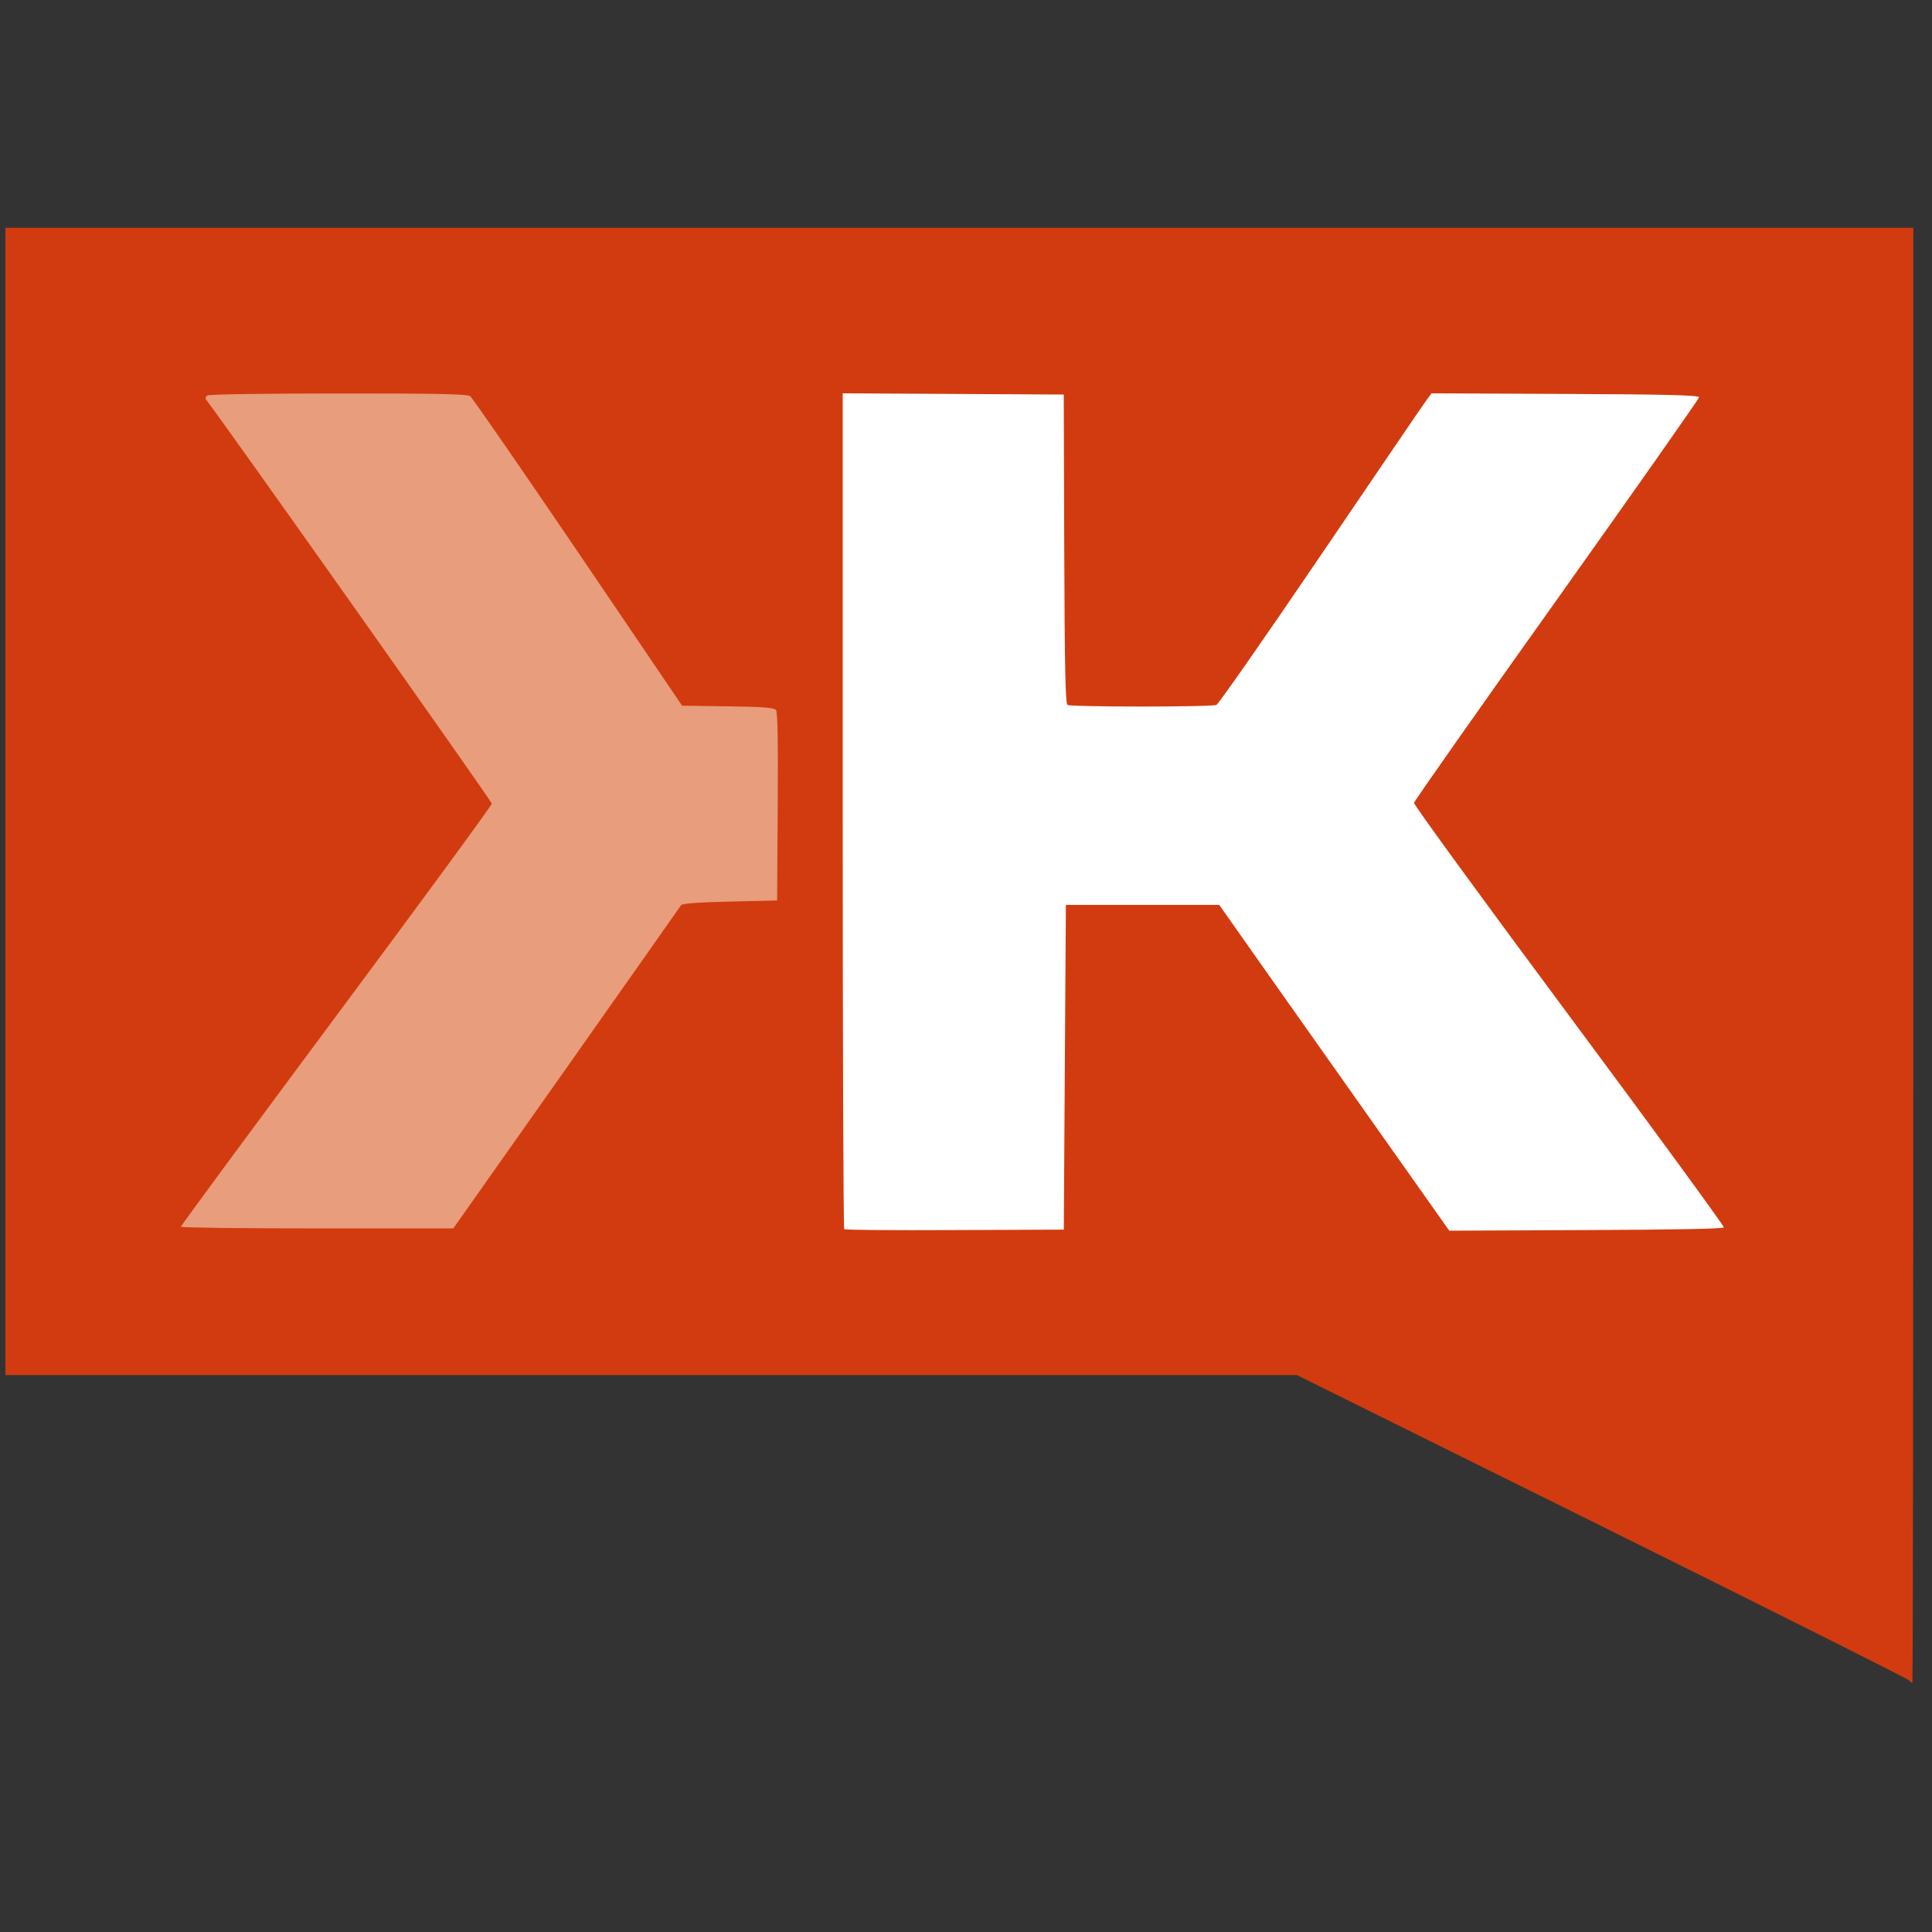 <?xml version="1.0" encoding="UTF-8"?>
<svg width="60px" height="60px" viewBox="0 0 60 60" version="1.1" xmlns="http://www.w3.org/2000/svg" xmlns:xlink="http://www.w3.org/1999/xlink">
    <rect x="0" y="0" width="60" height="60" fill="#333333" stroke="none"/>
    <title>klout_no circle</title>
    <g id="klout_no-circle" stroke="none" stroke-width="1" fill="none" fill-rule="evenodd">
        <g id="Klout_logo" transform="translate(-0.5, 6.25)">
            <path d="M0.668,0.823 L0.668,18.636 L0.668,36.454 L20.72,36.454 L40.777,36.454 L50.229,41.141 C55.426,43.72 59.719,45.874 59.769,45.923 C59.819,45.973 59.875,46.013 59.891,46.013 C59.907,46.013 59.919,35.846 59.919,23.418 L59.919,0.823 L30.294,0.823 L0.668,0.823 Z" id="path3092-path" fill="#D23B0F"></path>
            <path d="M26.671,5.965 L30.101,5.984 L33.536,6.003 L33.551,10.794 C33.564,14.523 33.587,15.6 33.654,15.642 C33.758,15.709 38.109,15.709 38.276,15.642 C38.341,15.616 39.796,13.531 41.51,11.007 C43.223,8.483 44.698,6.316 44.79,6.192 L44.959,5.965 L49.112,5.984 C52.281,5.997 53.265,6.024 53.265,6.088 C53.265,6.134 51.277,8.962 48.849,12.374 C46.421,15.785 44.424,18.623 44.414,18.684 C44.404,18.744 46.573,21.717 49.229,25.291 C51.886,28.866 54.047,31.827 54.035,31.866 C54.019,31.913 52.588,31.939 49.759,31.951 L45.508,31.97 L43.485,29.108 C42.374,27.534 40.768,25.26 39.914,24.052 L38.365,21.853 L35.981,21.853 L33.602,21.853 L33.569,26.895 L33.537,31.937 L30.148,31.951 C28.287,31.961 26.744,31.949 26.718,31.923 C26.692,31.897 26.671,26.046 26.671,18.92 L26.671,5.965 L26.671,5.965 Z" id="path3092-path" fill="#FFFFFF"></path>
            <path d="M11.016,5.97 C14.086,5.969 15.014,5.987 15.103,6.055 C15.167,6.102 16.676,8.284 18.454,10.903 L21.683,15.666 L23.1,15.685 C24.185,15.699 24.538,15.727 24.597,15.798 C24.651,15.865 24.666,16.735 24.653,18.802 L24.634,21.715 L23.17,21.749 C22.184,21.772 21.683,21.809 21.65,21.862 C21.623,21.906 20.02,24.185 18.088,26.923 L14.578,31.899 L10.345,31.899 C8.018,31.899 6.117,31.877 6.117,31.847 C6.117,31.817 8.29,28.867 10.945,25.296 C13.601,21.725 15.774,18.759 15.774,18.707 C15.774,18.638 7.427,6.837 6.919,6.187 C6.867,6.121 6.876,6.077 6.947,6.031 C7.004,5.995 8.756,5.97 11.016,5.97 Z" id="path3092-path" fill="#E89D7C"></path>
        </g>
    </g>
</svg>
